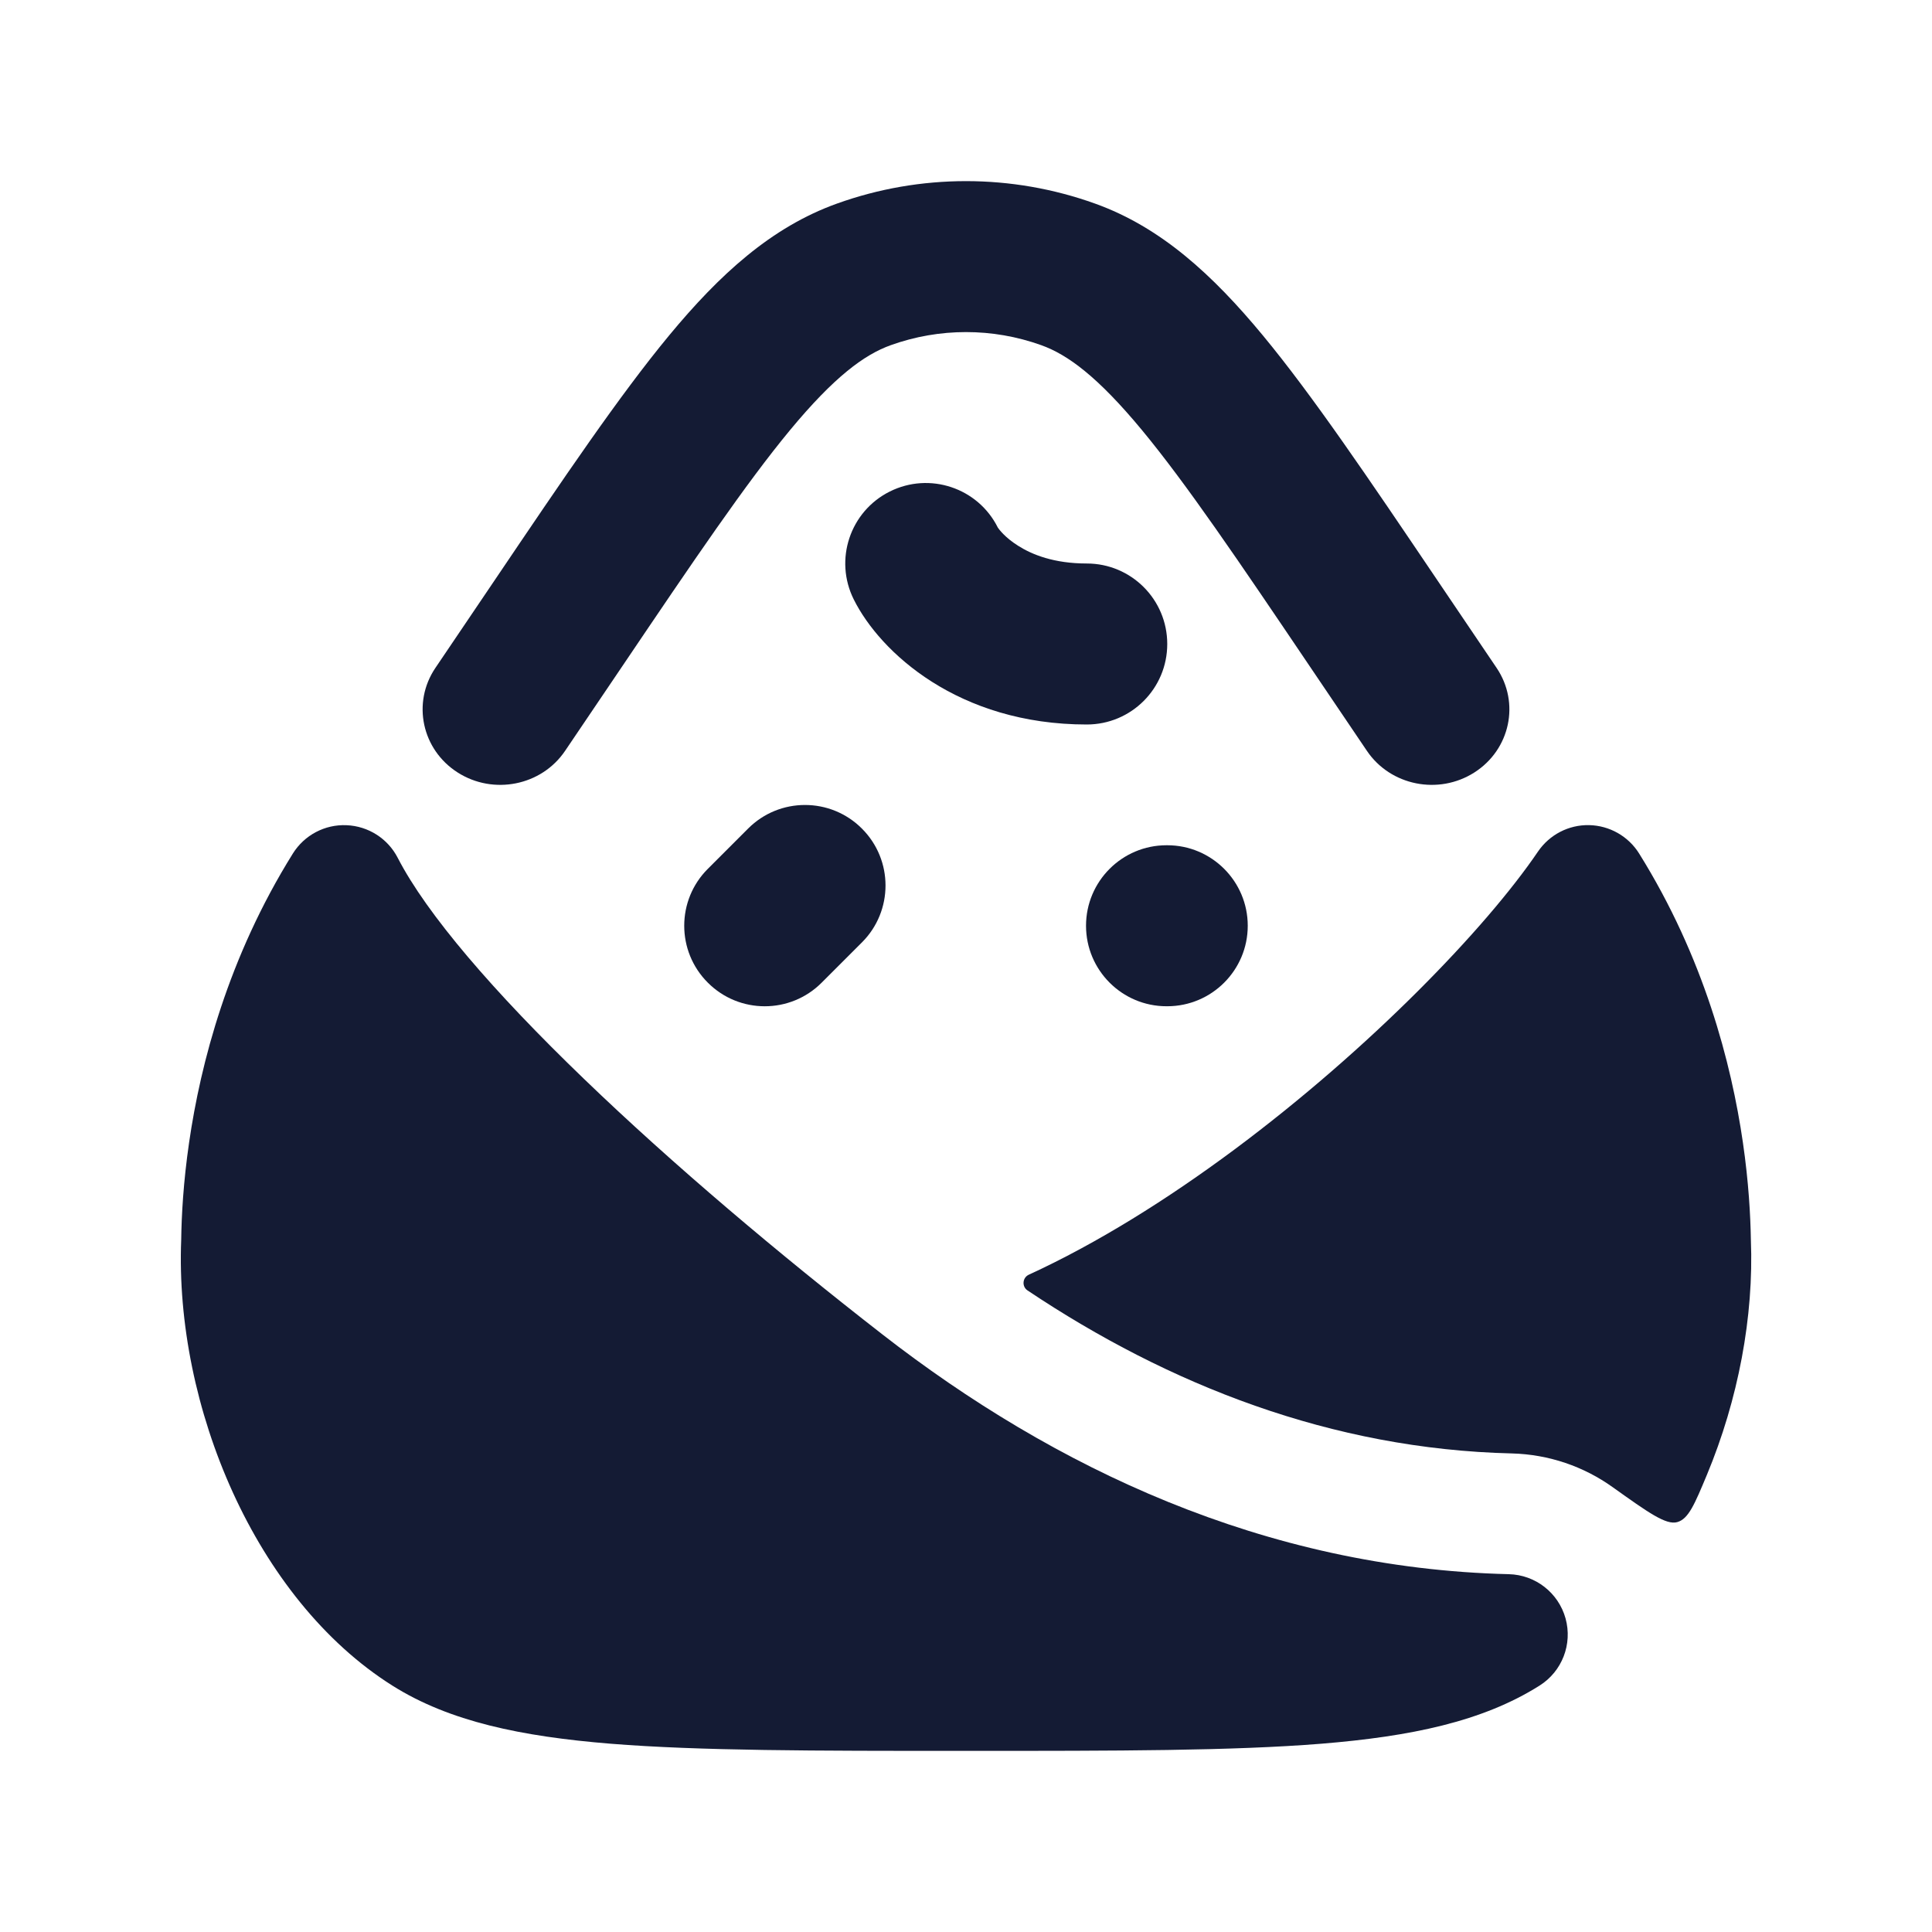 <svg width="24" height="24" viewBox="0 0 24 24" fill="none" xmlns="http://www.w3.org/2000/svg">
<path d="M12.935 4.288C12.331 4.071 11.669 4.071 11.065 4.288C10.738 4.405 10.364 4.679 9.814 5.343C9.263 6.009 8.625 6.951 7.725 8.284L7.02 9.327C6.728 9.76 6.13 9.88 5.685 9.596C5.24 9.312 5.116 8.731 5.408 8.298L6.142 7.212L6.142 7.212C7.007 5.931 7.695 4.913 8.312 4.167C8.937 3.412 9.58 2.822 10.397 2.529C11.432 2.157 12.568 2.157 13.603 2.529C14.42 2.822 15.063 3.412 15.688 4.167C16.305 4.913 16.993 5.931 17.858 7.212L17.858 7.212L18.592 8.298C18.884 8.731 18.76 9.312 18.315 9.596C17.87 9.88 17.272 9.76 16.98 9.327L16.275 8.284C15.375 6.951 14.737 6.009 14.186 5.343C13.636 4.679 13.262 4.405 12.935 4.288Z" fill="#141B34"/>
<path d="M4.305 10.251C4.575 10.262 4.818 10.417 4.941 10.657C5.301 11.355 6.131 12.321 7.255 13.403C8.359 14.467 9.684 15.583 10.961 16.576C13.083 18.227 15.712 19.483 18.743 19.555C19.074 19.563 19.36 19.787 19.448 20.105C19.536 20.424 19.405 20.763 19.125 20.939C18.416 21.387 17.521 21.571 16.415 21.661C15.31 21.75 13.88 21.75 12.036 21.75H11.964C10.12 21.75 8.69 21.75 7.584 21.661C6.478 21.571 5.584 21.387 4.874 20.939C3.167 19.863 2.169 17.458 2.251 15.4C2.255 15.104 2.277 14.687 2.349 14.193C2.492 13.208 2.834 11.892 3.638 10.603C3.781 10.374 4.036 10.239 4.305 10.251Z" fill="#141B34"/>
<path fill-rule="evenodd" clip-rule="evenodd" d="M15.5 11.5C15.5 12.052 15.052 12.5 14.5 12.5L14.491 12.5C13.939 12.5 13.491 12.052 13.491 11.5C13.491 10.948 13.939 10.5 14.491 10.5L14.5 10.5C15.052 10.5 15.5 10.948 15.5 11.5Z" fill="#141B34"/>
<path fill-rule="evenodd" clip-rule="evenodd" d="M11.053 6.106C11.547 5.859 12.148 6.059 12.395 6.553C12.394 6.551 12.394 6.552 12.396 6.555C12.409 6.573 12.482 6.676 12.648 6.78C12.821 6.89 13.094 7 13.5 7C14.053 7 14.5 7.448 14.5 8C14.5 8.553 14.053 9 13.5 9C11.905 9 10.934 8.104 10.606 7.447C10.359 6.953 10.559 6.353 11.053 6.106Z" fill="#141B34"/>
<path fill-rule="evenodd" clip-rule="evenodd" d="M10.707 10.293C10.317 9.902 9.683 9.902 9.293 10.293L8.793 10.793C8.402 11.183 8.402 11.817 8.793 12.207C9.183 12.598 9.817 12.598 10.207 12.207L10.707 11.707C11.098 11.317 11.098 10.683 10.707 10.293Z" fill="#141B34"/>
<path d="M20.033 18.474C20.476 18.79 20.697 18.948 20.836 18.908C20.975 18.869 21.051 18.687 21.203 18.323C21.593 17.386 21.788 16.356 21.75 15.4C21.745 15.104 21.723 14.687 21.651 14.193C21.508 13.208 21.166 11.892 20.362 10.603C20.228 10.388 19.994 10.255 19.74 10.25C19.486 10.245 19.248 10.369 19.105 10.579C18.46 11.529 17.02 13.025 15.337 14.278C14.501 14.9 13.625 15.447 12.782 15.834C12.701 15.87 12.691 15.981 12.764 16.03C14.518 17.203 16.541 18.002 18.78 18.055C19.242 18.067 19.675 18.218 20.033 18.474Z" fill="#141B34"/>
</svg>
